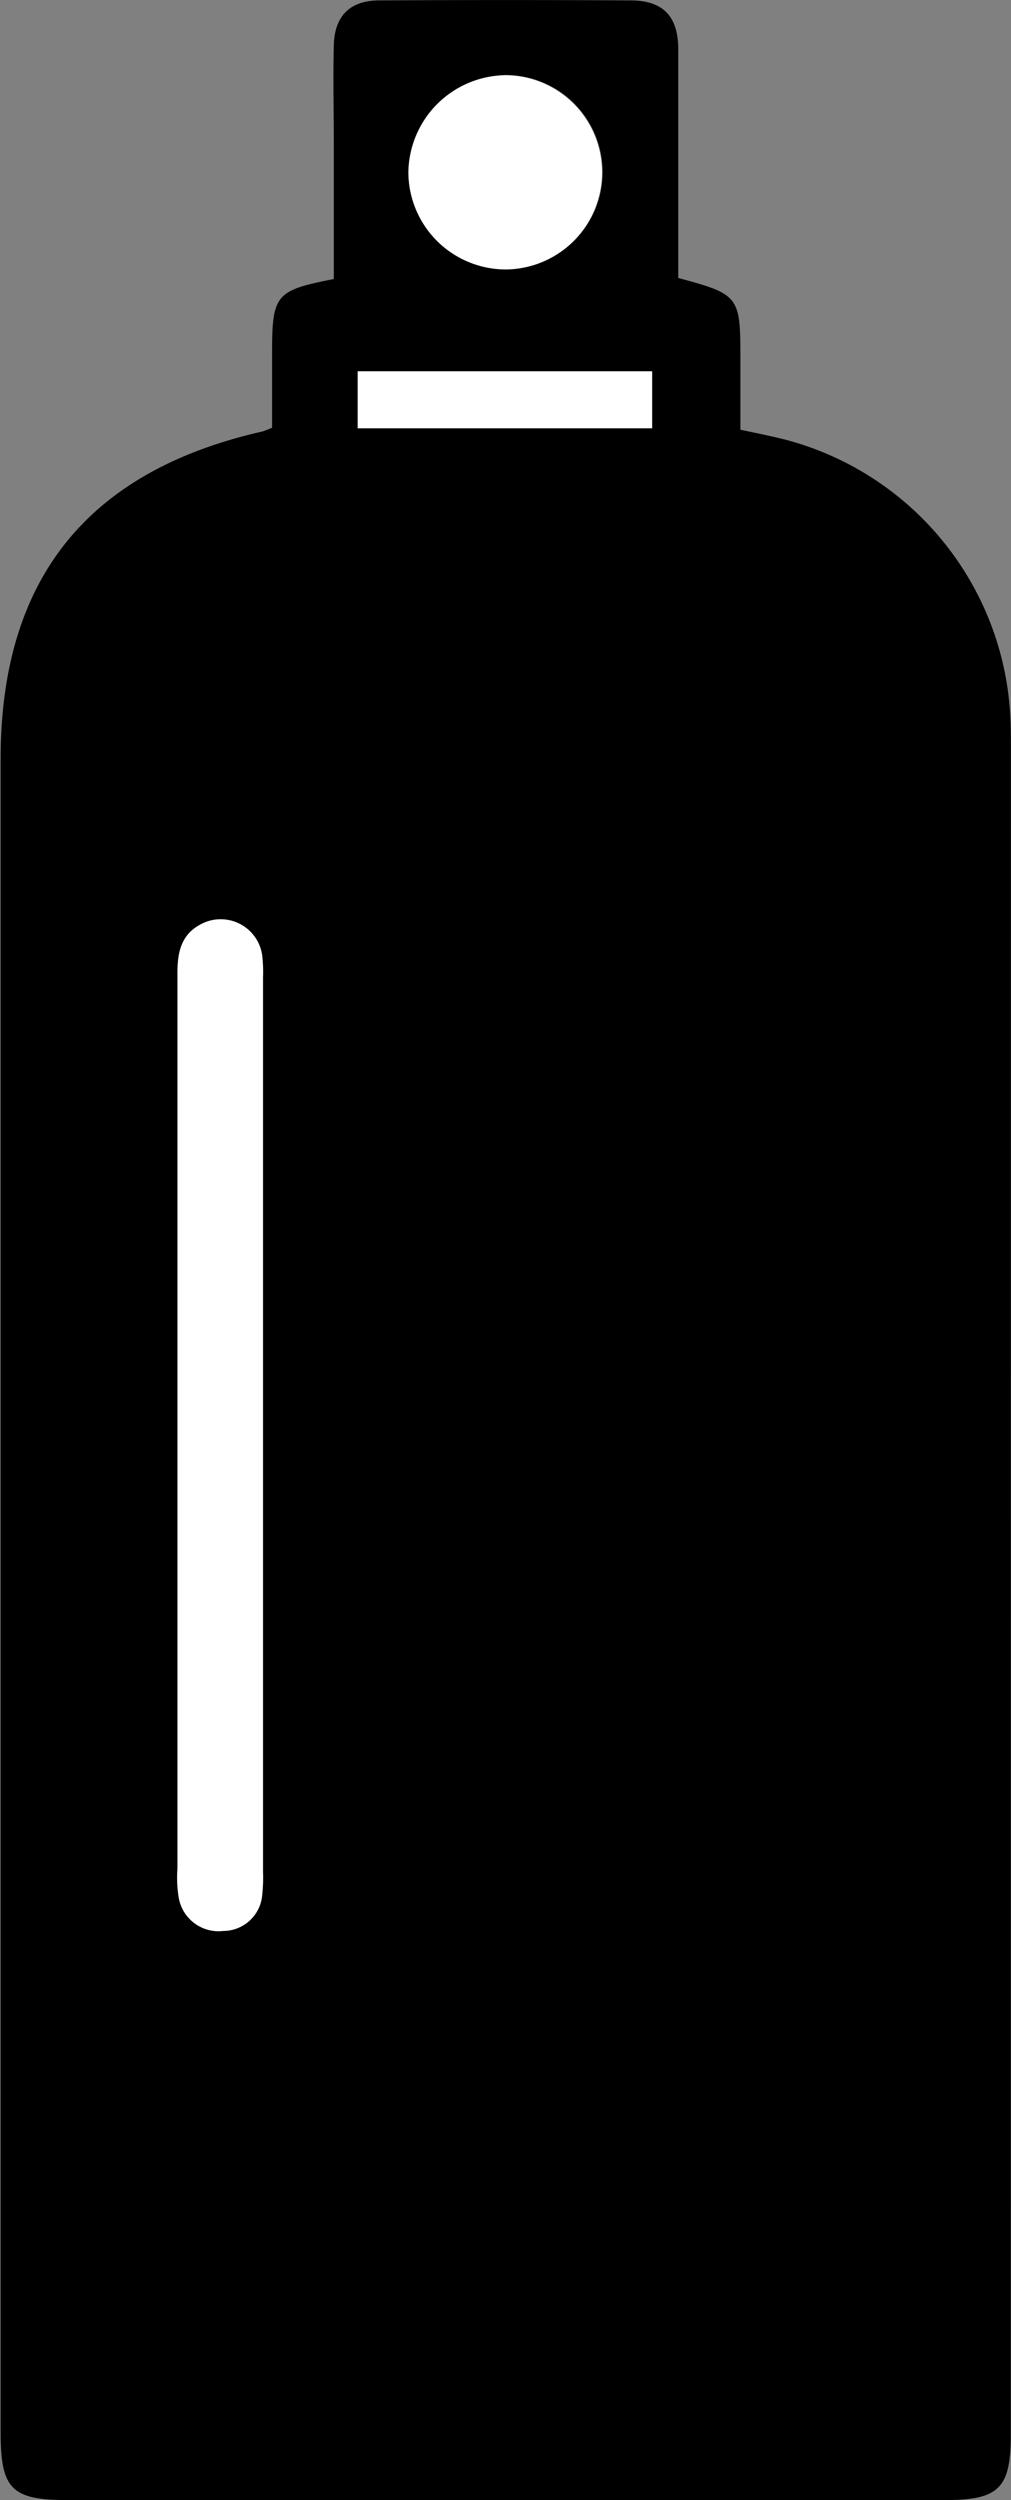 <svg id="Layer_1" data-name="Layer 1" xmlns="http://www.w3.org/2000/svg" viewBox="0 0 95.16 235.28">
  <rect x="0" y="0" width="95.16" height="235.28" fill="#808080" stroke="none"/>
  <defs>
    <style>.cls-1{fill:none;}.cls-2{fill:#fff;}</style>
  </defs>
<title>water-bottle</title>
<path class="cls-1" d="M140.79,133.08q0,10.59,0,21.18v0Q140.78,143.67,140.79,133.08Z" transform="translate(-124.07 -20.2)"/>
<path d="M219.22,90.85c0-1.06,0-2.11-.05-3.16a28.45,28.45,0,0,0-21.24-26.13c-1.34-.34-2.69-.6-4.17-.92V53.9c0-5.85-.14-6-5.85-7.54V43.54c0-6.23,0-12.46,0-18.69,0-3.14-1.45-4.6-4.46-4.61q-11.85-.07-23.69,0c-2.76,0-4.21,1.48-4.27,4.24-.08,3.07,0,6.14,0,9.21V46.46c-5.51,1.08-5.81,1.46-5.81,7v7c-.45.17-.69.29-.93.35-16.48,3.74-24.62,13.93-24.62,30.81V249.11c0,5.3,1,6.37,6.27,6.37H213c5.11,0,6.21-1.1,6.21-6.15Zm-78.44,63.41q0-10.59,0-21.18t0-21.17c0-2,.28-3.69,2.17-4.71a3.94,3.94,0,0,1,5.8,2.89,13.37,13.37,0,0,1,.08,2.1v84.19a14.69,14.69,0,0,1-.07,2.1,3.69,3.69,0,0,1-3.69,3.44,3.8,3.8,0,0,1-4.18-3.21,11.39,11.39,0,0,1-.1-2.62Zm30.73-127a9.14,9.14,0,1,1-9,9.11A9.23,9.23,0,0,1,171.51,27.28ZM157.74,55.14h27.71v5.37H157.74Z" transform="translate(-124.07 -20.2)"/>
<path class="cls-2" d="M171.67,45.56a9.14,9.14,0,1,0-.16-18.28,9.3,9.3,0,0,0-9,9.11A9.19,9.19,0,0,0,171.67,45.56Z" transform="translate(-124.07 -20.2)"/><path class="cls-2" d="M185.45,55.14H157.74v5.37h27.71Z" transform="translate(-124.07 -20.2)"/>
<path class="cls-2" d="M140.88,198.71a3.8,3.8,0,0,0,4.18,3.21,3.69,3.69,0,0,0,3.69-3.44,14.69,14.69,0,0,0,.07-2.1V112.19a13.37,13.37,0,0,0-.08-2.1,3.94,3.94,0,0,0-5.8-2.89c-1.89,1-2.18,2.75-2.17,4.71q0,10.59,0,21.17t0,21.18v41.83A11.39,11.39,0,0,0,140.88,198.71Z" transform="translate(-124.07 -20.2)"/>
</svg>

